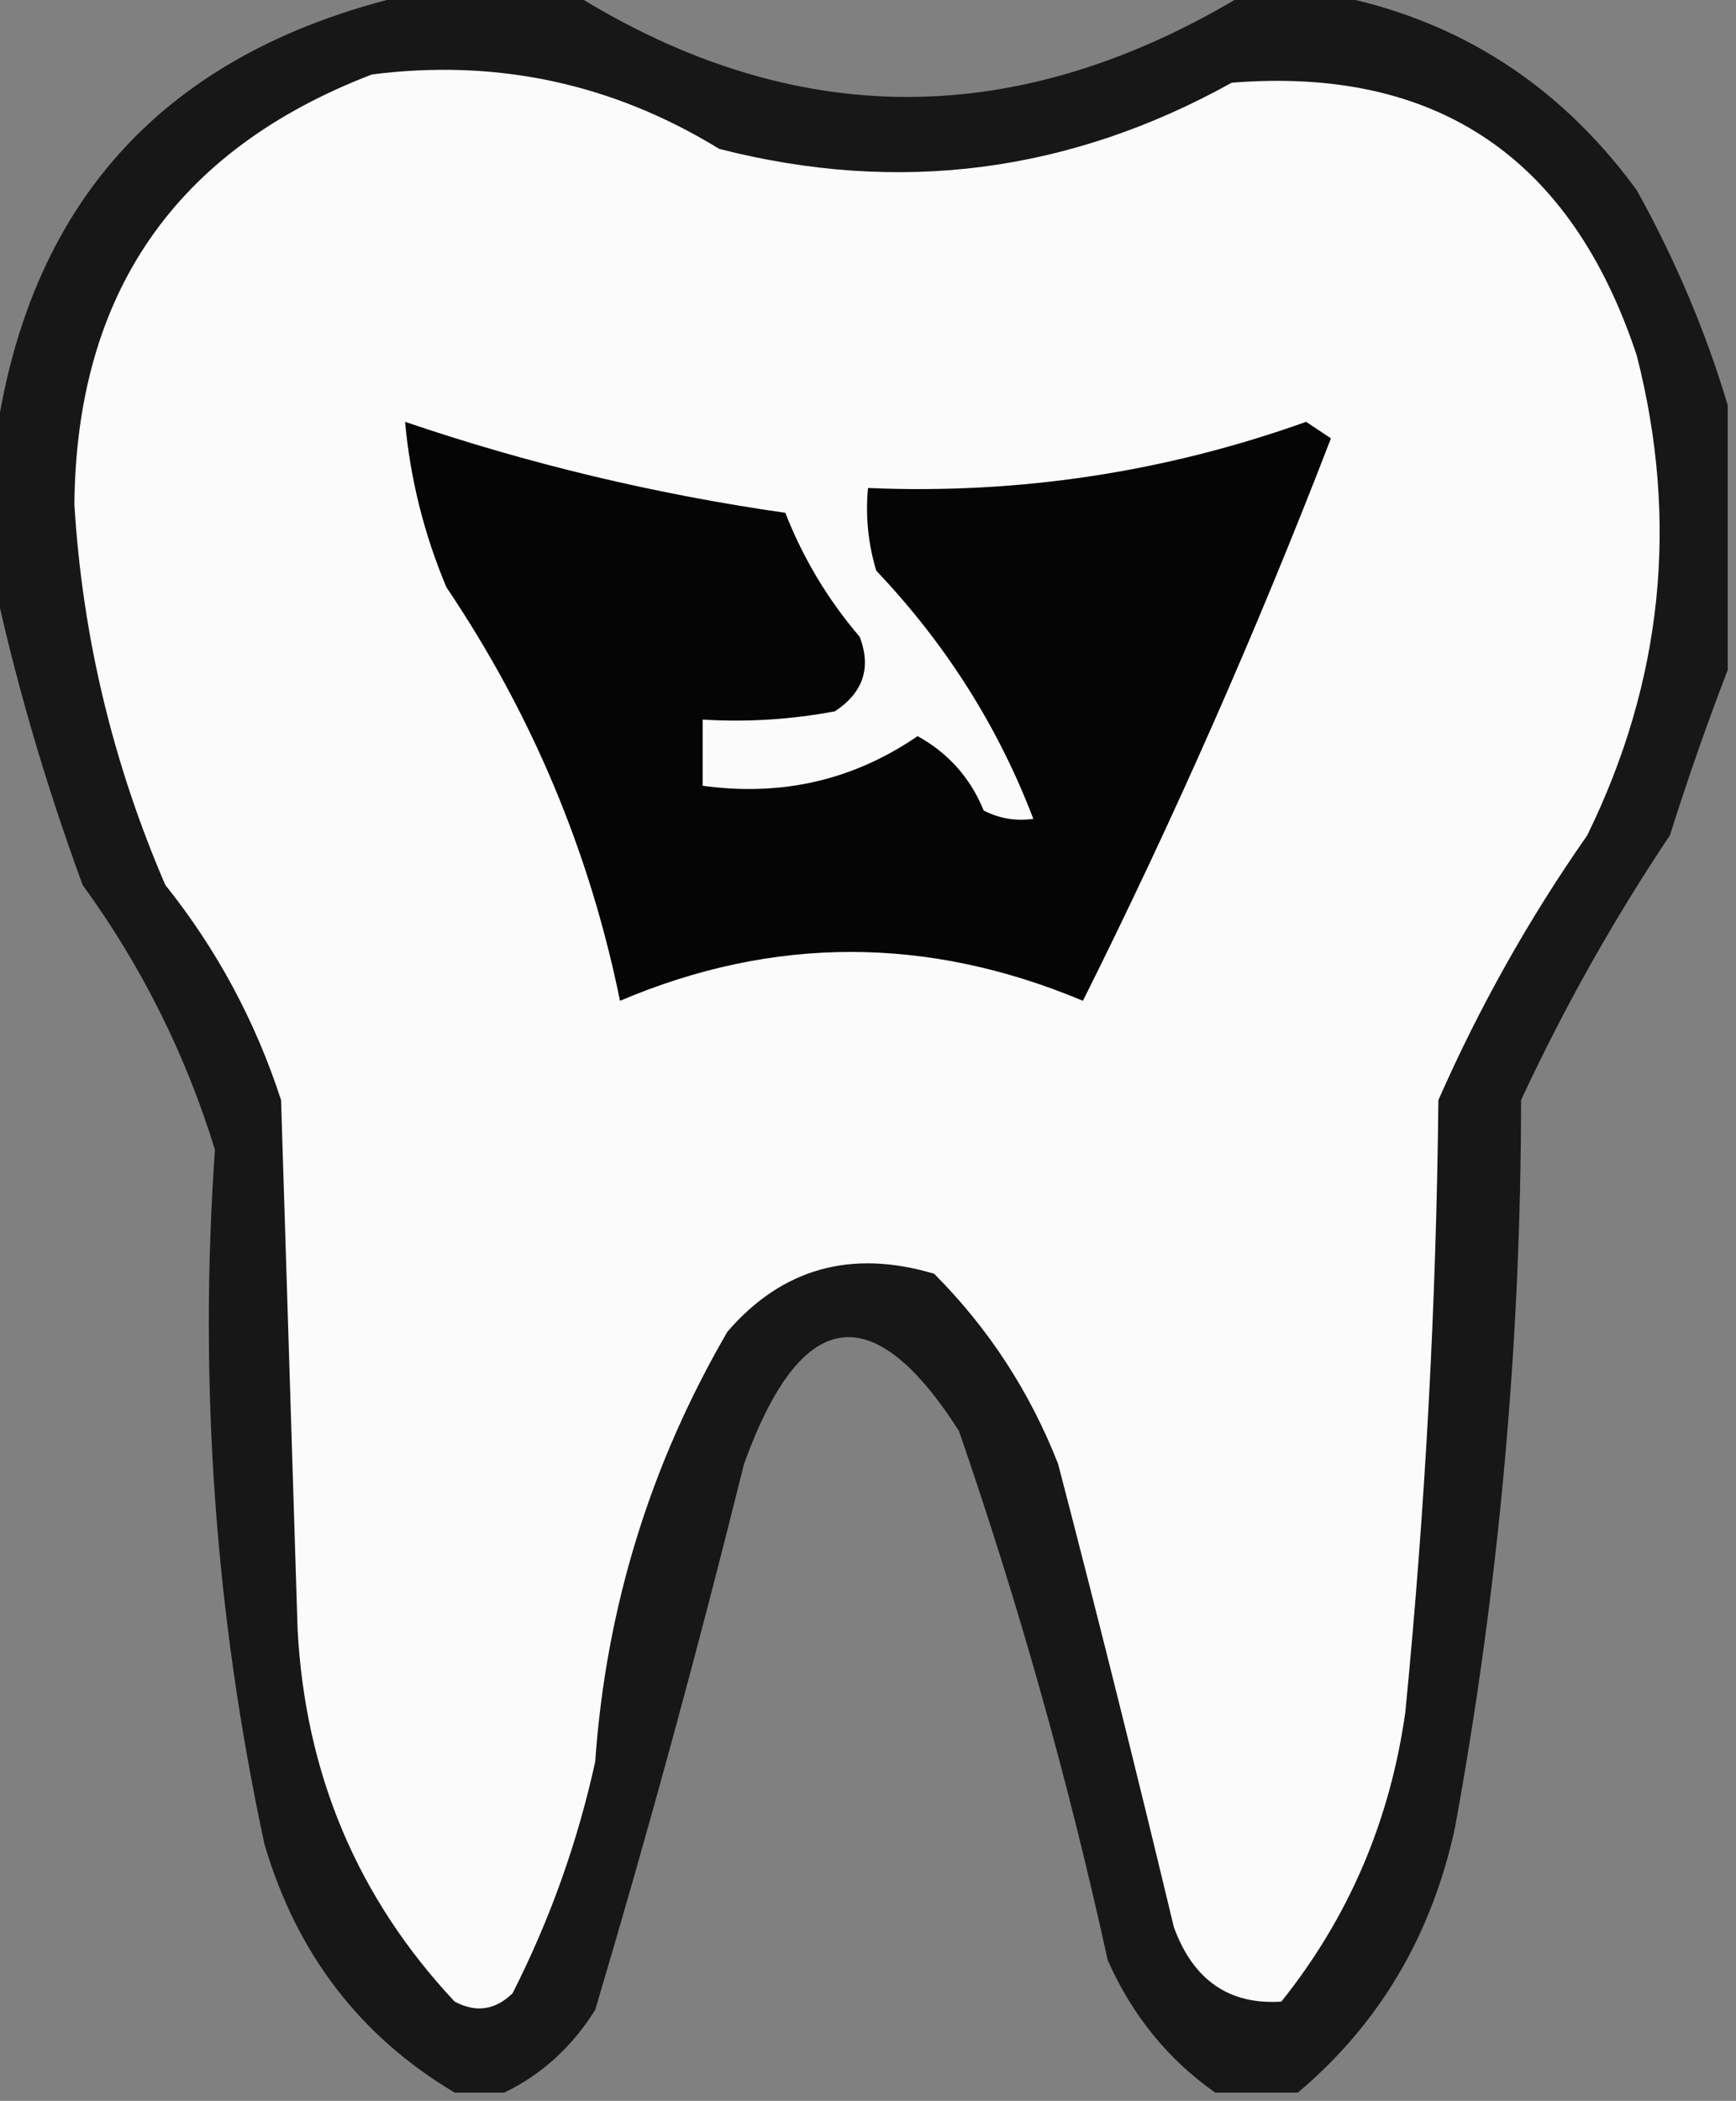 <?xml version="1.0" encoding="UTF-8"?>
<!DOCTYPE svg PUBLIC "-//W3C//DTD SVG 1.1//EN" "http://www.w3.org/Graphics/SVG/1.1/DTD/svg11.dtd">
<svg xmlns="http://www.w3.org/2000/svg" version="1.1" width="105px" height="127px" style="shape-rendering:geometricPrecision; text-rendering:geometricPrecision; image-rendering:optimizeQuality; fill-rule:evenodd; clip-rule:evenodd" xmlns:xlink="http://www.w3.org/1999/xlink">
<rect width="100%" height="100%" fill="#808080" stroke="none"/>
<g><path style="opacity:0.877" fill="#090909" d="M 25.5,-0.5 C 28.5,-0.5 31.5,-0.5 34.5,-0.5C 47.987,7.981 61.653,7.981 75.5,-0.5C 76.833,-0.5 78.167,-0.5 79.5,-0.5C 87.605,0.807 94.105,4.807 99,11.5C 101.349,15.742 103.182,20.075 104.5,24.5C 104.5,29.833 104.5,35.167 104.5,40.5C 103.269,43.687 102.103,47.02 101,50.5C 97.6,55.577 94.6,60.911 92,66.5C 91.989,81.302 90.656,95.968 88,110.5C 86.581,117.026 83.414,122.36 78.5,126.5C 76.833,126.5 75.167,126.5 73.5,126.5C 70.645,124.494 68.478,121.828 67,118.5C 64.622,107.654 61.622,96.987 58,86.5C 52.77,78.325 48.437,78.992 45,88.5C 42.252,99.58 39.252,110.58 36,121.5C 34.594,123.744 32.761,125.41 30.5,126.5C 29.5,126.5 28.5,126.5 27.5,126.5C 21.774,123.094 17.941,118.094 16,111.5C 13.01,97.623 12.01,83.623 13,69.5C 11.223,63.722 8.556,58.389 5,53.5C 2.673,47.172 0.84,40.838 -0.5,34.5C -0.5,32.5 -0.5,30.5 -0.5,28.5C 1.125,12.54 9.792,2.874 25.5,-0.5 Z"/></g>
<g><path style="opacity:1" fill="#fbfbfb" d="M 22.5,4.5 C 30.05,3.543 37.05,5.043 43.5,9C 54.353,11.78 64.686,10.447 74.5,5C 86.872,4.01 95.039,9.51 99,21.5C 101.562,31.529 100.562,41.196 96,50.5C 92.493,55.51 89.493,60.843 87,66.5C 86.87,78.874 86.203,91.208 85,103.5C 84.074,110.077 81.574,115.911 77.5,121C 74.339,121.203 72.172,119.703 71,116.5C 68.758,107.139 66.425,97.805 64,88.5C 62.287,84.127 59.787,80.293 56.5,77C 51.474,75.506 47.308,76.673 44,80.5C 39.319,88.543 36.652,97.21 36,106.5C 34.928,111.383 33.261,116.05 31,120.5C 29.951,121.517 28.784,121.684 27.5,121C 21.628,114.74 18.462,107.24 18,98.5C 17.667,87.833 17.333,77.167 17,66.5C 15.444,61.72 13.111,57.387 10,53.5C 6.817,46.126 4.984,38.459 4.5,30.5C 4.612,17.726 10.612,9.06 22.5,4.5 Z"/></g>
<g><path style="opacity:1" fill="#050505" d="M 24.5,25.5 C 31.963,28.04 39.63,29.873 47.5,31C 48.57,33.742 50.07,36.242 52,38.5C 52.711,40.367 52.211,41.867 50.5,43C 47.854,43.497 45.187,43.664 42.5,43.5C 42.5,44.833 42.5,46.167 42.5,47.5C 47.285,48.161 51.618,47.161 55.5,44.5C 57.361,45.528 58.695,47.028 59.5,49C 60.448,49.483 61.448,49.65 62.5,49.5C 60.372,43.926 57.205,38.926 53,34.5C 52.507,32.866 52.34,31.199 52.5,29.5C 61.606,29.89 70.439,28.556 79,25.5C 79.5,25.833 80,26.167 80.5,26.5C 76.01,38.139 71.01,49.473 65.5,60.5C 56.107,56.56 46.773,56.56 37.5,60.5C 35.666,51.494 32.166,43.161 27,35.5C 25.648,32.28 24.814,28.947 24.5,25.5 Z"/></g>
</svg>
